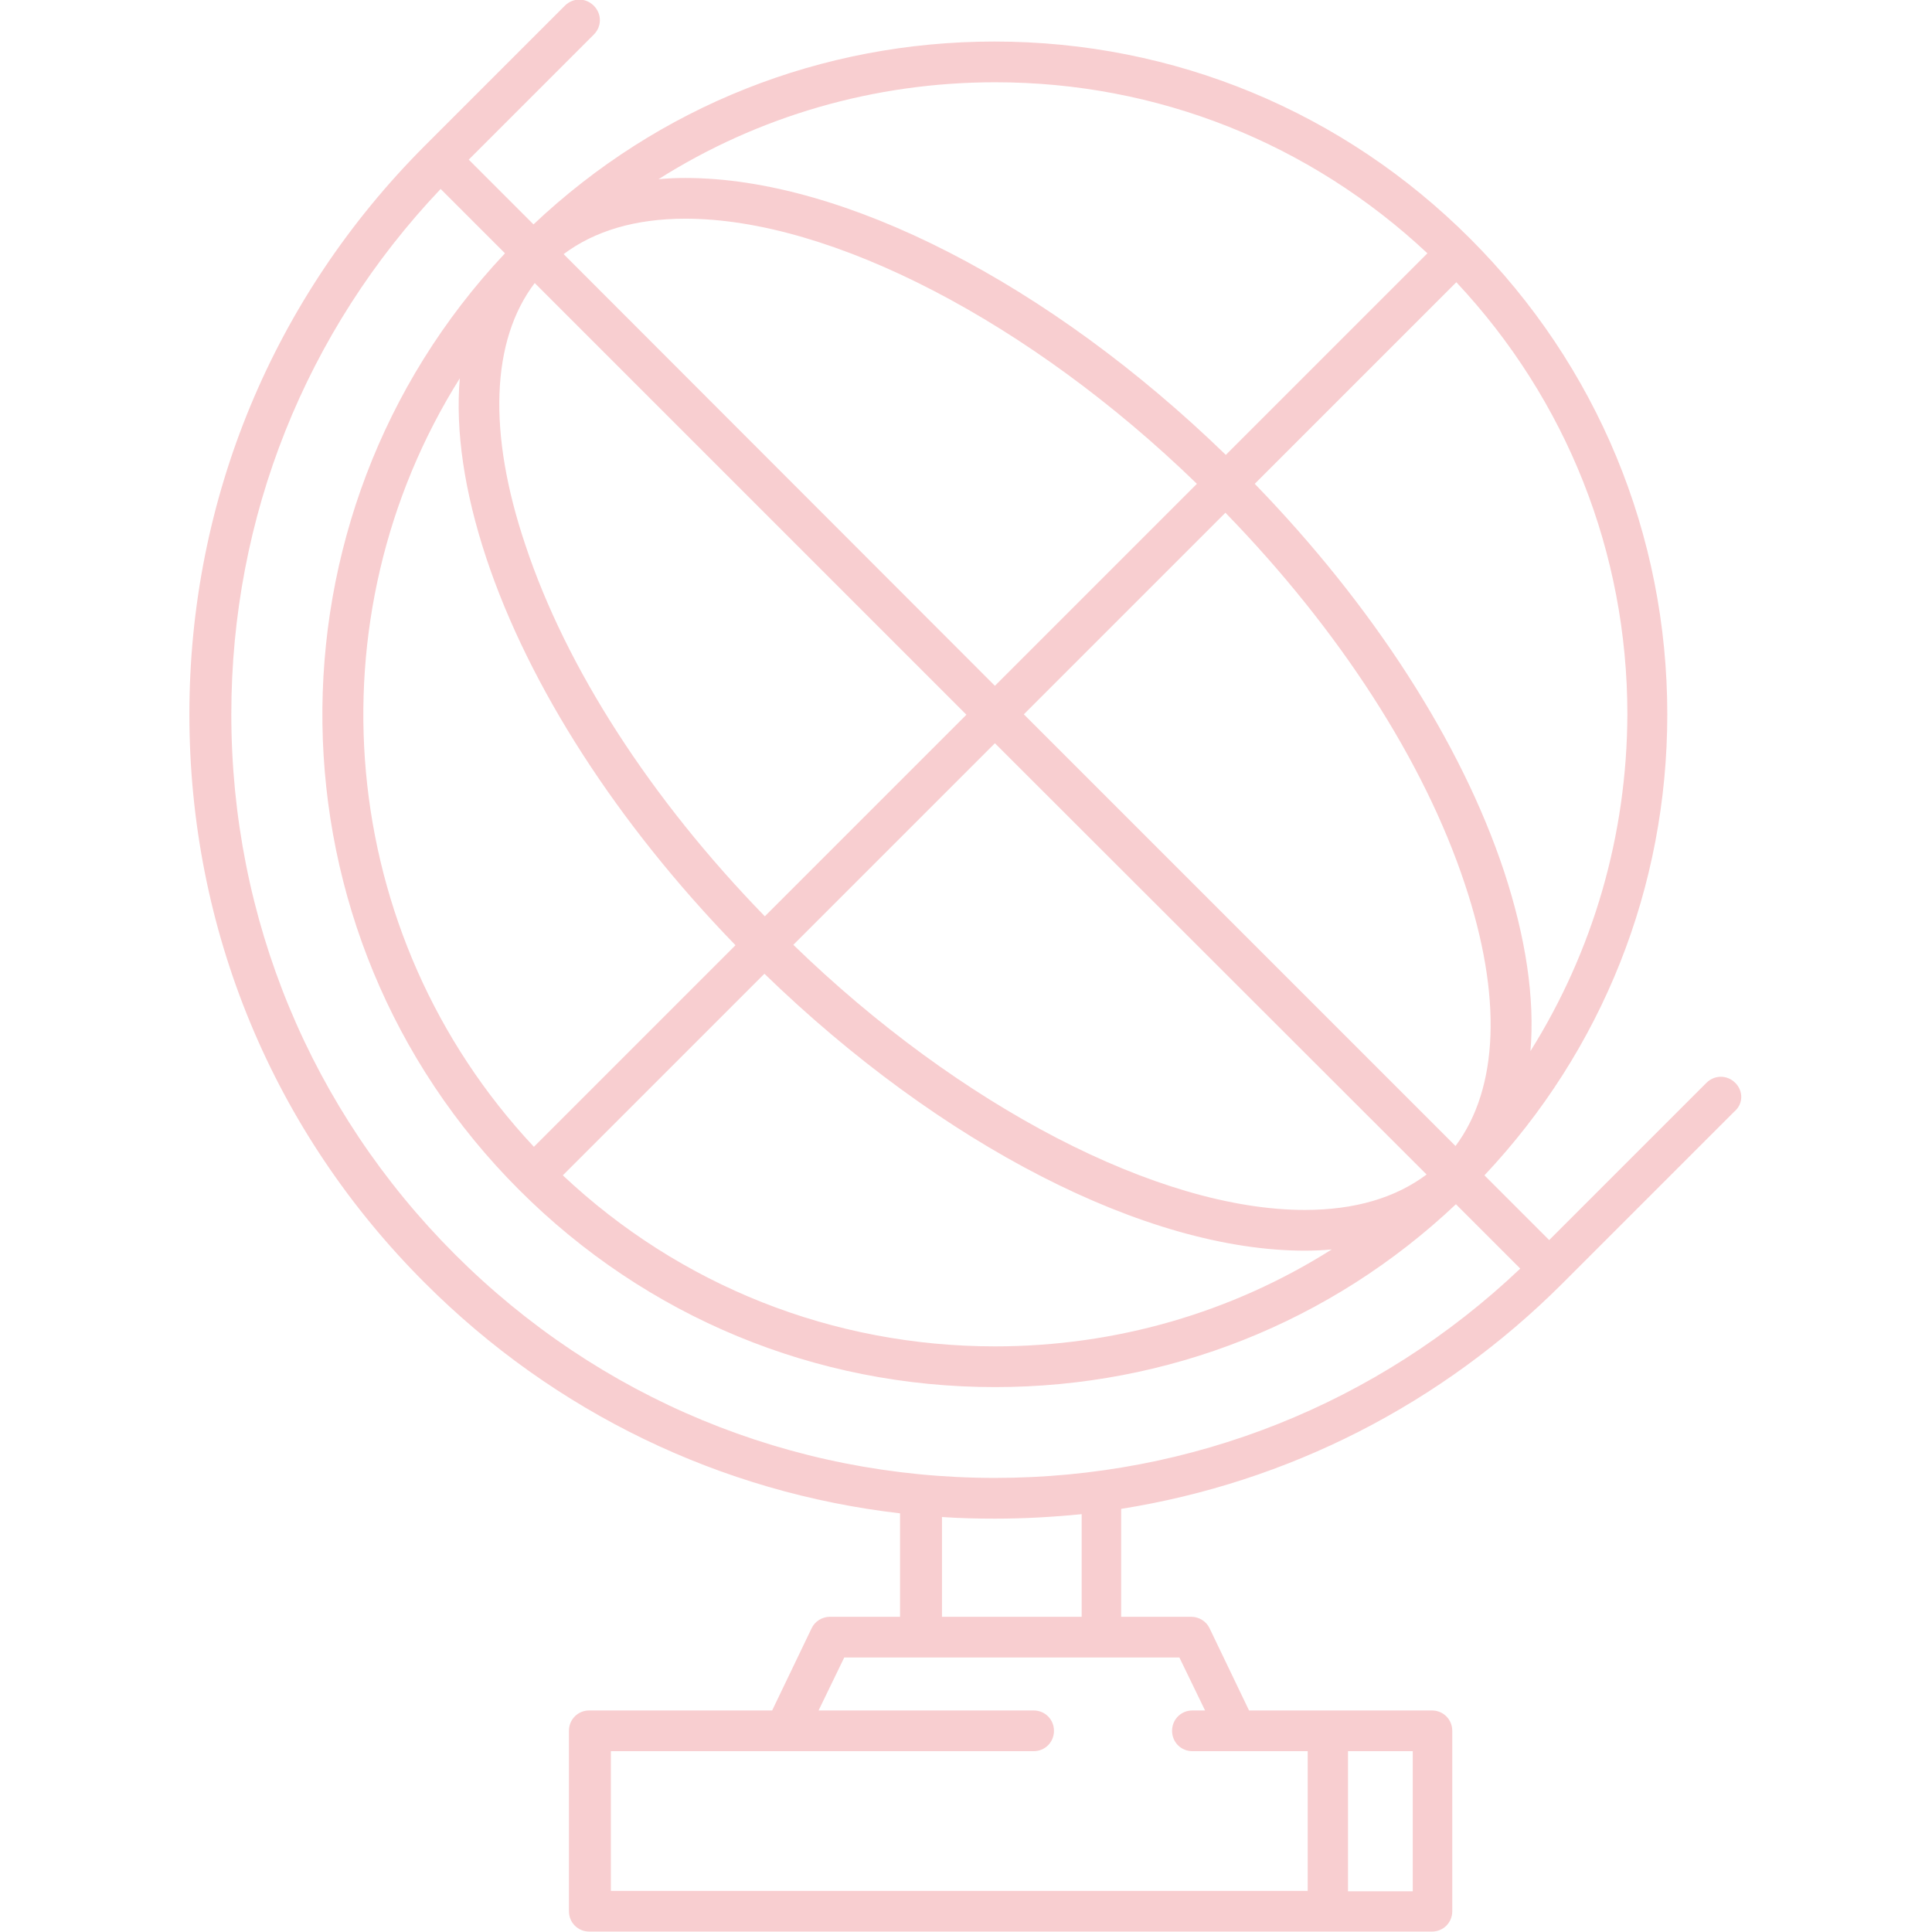 <svg xmlns="http://www.w3.org/2000/svg" fill="#f8ced0" viewBox="0 0 474.4 474.4"><path d="M426.1 265.9c-2-2-5.1-2-7.1 0l-38.6 38.6 -15.9-15.9c29-30.8 44.9-70.8 44.9-113.2 0-44.1-17.2-85.6-48.4-116.8 -31.2-31.2-72.7-48.4-116.8-48.4 -42.5 0-82.5 15.9-113.2 44.9l-15.9-15.9 30.7-30.7c2-2 2-5.1 0-7.1 -2-2-5.1-2-7.1 0l-34.3 34.3c-37.3 37.3-57.9 86.9-57.9 139.7 0 52.8 20.5 102.4 57.9 139.7 31.8 31.8 72.6 51.4 116.6 56.5v25.4h-17.2c-1.9 0-3.7 1.1-4.5 2.8l-9.7 20.2h-44.9c-2.8 0-5 2.2-5 5v44.3c0 2.8 2.2 5 5 5h206.9c2.8 0 5-2.2 5-5V425c0-2.8-2.2-5-5-5h-44.9l-9.7-20.2c-0.8-1.7-2.6-2.8-4.5-2.8h-17.2v-26.5c40.9-6.5 78.6-25.6 108.4-55.4l42.1-42.1C428.1 271.1 428.1 267.9 426.1 265.9zM131.3 69.5l106 106 -49.5 49.5c-28-28.8-48.8-61-58.8-91.2C119.7 106.2 120.6 83.6 131.3 69.5zM244.3 182.5L350.3 288.4c-7.6 5.7-17.6 8.7-29.9 8.7 -35.8 0-84.7-25.4-125.6-65.1L244.3 182.5zM357.4 281.4L251.4 175.4l49.5-49.5c28 28.8 48.8 61 58.8 91.2C368.9 244.7 368 267.2 357.4 281.4zM244.3 168.4L138.4 62.4c7.6-5.7 17.6-8.7 29.9-8.7 35.8 0 84.7 25.4 125.6 65.1L244.3 168.4zM119.4 137c10.5 31.6 32.2 65.2 61.2 95.1l-49.5 49.5c-48.9-52.2-55-130.1-18.2-188.7C111.8 105.8 114 120.7 119.4 137zM187.7 239.1c43.3 42 93.8 68 132.7 68 2.3 0 4.5-0.1 6.6-0.3 -24.5 15.5-53 23.8-82.7 23.8 -39.8 0-77.3-14.9-106.1-42L187.7 239.1zM375.8 258.1c1.1-12.9-1.1-27.8-6.5-44.2 -10.5-31.6-32.2-65.2-61.2-95.1l49.5-49.5c27.1 28.9 42 66.4 42 106.1C399.5 205.1 391.2 233.5 375.8 258.1zM350.5 62.2l-49.5 49.5c-43.3-42-93.8-68-132.7-68 -2.3 0-4.5 0.1-6.6 0.3 24.5-15.5 53-23.8 82.7-23.8C284.1 20.2 321.6 35.1 350.5 62.2zM56.8 175.4c0-48.4 18.2-94 51.4-129l15.8 15.8c-60.9 64.7-59.8 166.8 3.5 230 31.2 31.2 72.7 48.4 116.8 48.4 42.5 0 82.5-15.9 113.2-44.9l15.8 15.8c-35 33.2-80.6 51.4-129 51.4 -50.1 0-97.2-19.5-132.6-54.9C76.3 272.6 56.8 225.5 56.8 175.4zM346.9 464.4h-15.9V430h15.9V464.4zM295.9 420h-3.1c-2.8 0-5 2.2-5 5s2.2 5 5 5h11.1 17.2v34.3H150V430h43 60.8c2.8 0 5-2.2 5-5s-2.2-5-5-5h-52.8l6.3-13h19c0 0 0 0 0 0s0 0 0 0h44.3c0 0 0 0 0 0s0 0 0 0h19L295.9 420zM265.6 397h-34.3v-24.5c4.3 0.3 8.7 0.4 13 0.4 7.2 0 14.3-0.4 21.3-1.1V397z"/></svg>